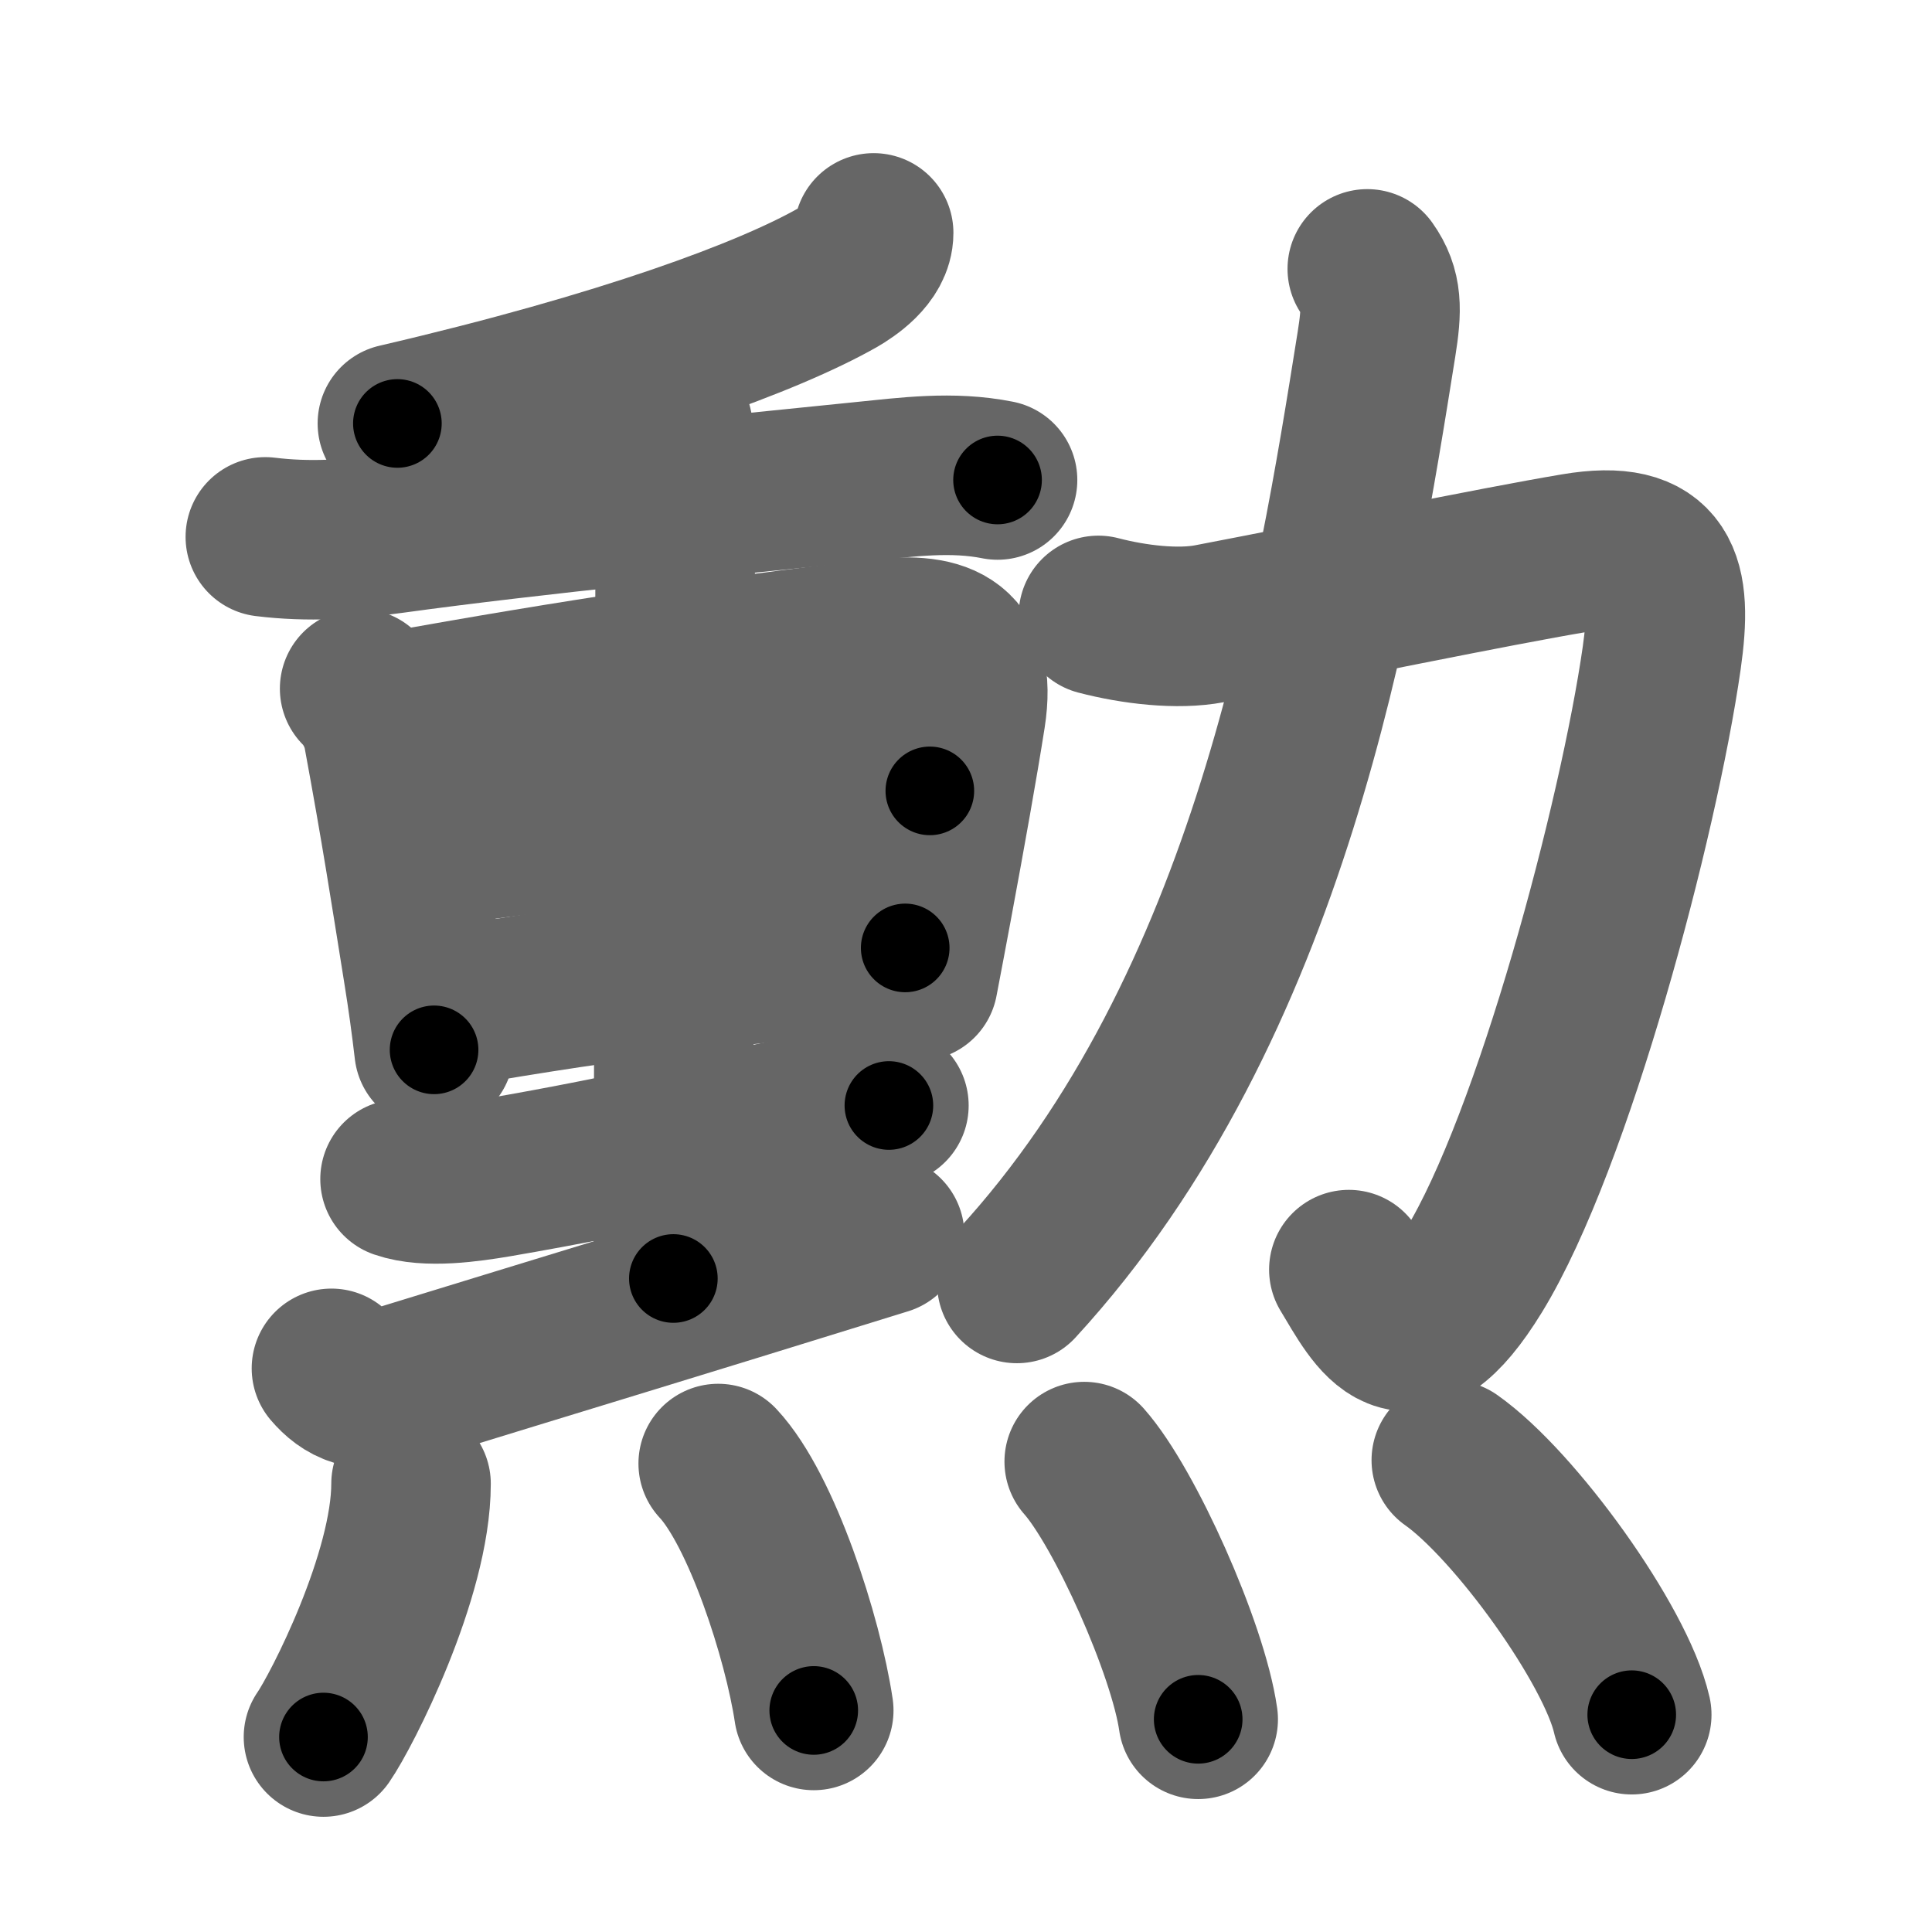 <svg xmlns="http://www.w3.org/2000/svg" width="109" height="109" viewBox="0 0 109 109" id="52f2"><g fill="none" stroke="#666" stroke-width="9" stroke-linecap="round" stroke-linejoin="round"><g><g><g p5:phon="熏V1" xmlns:p5="http://kanjivg.tagaini.net"><g><g><path d="M49.29,13.14c0,1.24-1.44,2.18-2.06,2.54c-3.81,2.16-11.99,5.23-24.81,8.21" /></g><g><path d="M14.97,30.29c2.43,0.3,4.76,0.15,7.17-0.18c7.99-1.1,18.77-2.15,26.5-2.94c2.58-0.26,5.07-0.6,7.64-0.09" /></g></g><g><path d="M20.29,38.85c0.68,0.68,1.15,1.63,1.32,2.51c1.02,5.52,1.49,8.6,2.25,13.34c0.26,1.6,0.47,3.15,0.63,4.53" /><path d="M22.2,40.16c10.21-1.86,19.18-3.17,27.18-4.1c3.52-0.41,5.76,0.13,5.11,4.31c-0.43,2.74-1.12,6.6-1.88,10.69c-0.27,1.46-0.55,2.92-0.81,4.29" /><path d="M23.74,47.85c2.83-0.41,24.76-3.23,28.72-3.23" /><path d="M25.35,56.85c9.23-1.62,17.09-2.53,25.72-3.37" /><g><g><path d="M37.08,22.38c0.64,0.64,1.03,1.75,1.03,3.02c0,0.72-0.12,40.21-0.12,46.73" /></g></g><path d="M22.57,66.52c1.53,0.53,3.91,0.18,5.46-0.08c7.73-1.32,14.35-2.94,18.98-3.82c1.03-0.2,2.62-0.35,3.14-0.25" /><path d="M18.7,77.2c0.8,0.93,1.82,1.51,3.86,0.89c10.44-3.21,14.19-4.33,27.35-8.41" /></g></g><g><path d="M61.97,34.72c2.03,0.53,4.48,0.81,6.27,0.47c6.86-1.31,15.93-3.2,20.63-3.99c4.92-0.83,5.51,1.51,4.88,5.93c-1.3,9.07-6.12,27.25-10.59,34.55c-3.78,6.17-5.4,2.7-7.06-0.05" /><path d="M77.14,15.17c0.86,1.21,0.83,2.29,0.52,4.24c-2.29,14.35-5.91,37.35-20.29,53" /></g></g><g p4:phon="熏V2" xmlns:p4="http://kanjivg.tagaini.net"><path d="M23.19,83.71c0,5.18-3.92,12.82-4.94,14.29" /><path d="M40.52,82.57c2.45,2.62,4.78,9.84,5.39,13.93" /><path d="M61.17,82.46c2.27,2.56,5.86,10.55,6.43,14.54" /><path d="M81.88,82.38c3.59,2.53,9.28,10.42,10.18,14.36" /></g></g></g><g fill="none" stroke="#000" stroke-width="5" stroke-linecap="round" stroke-linejoin="round"><g><g><g p5:phon="熏V1" xmlns:p5="http://kanjivg.tagaini.net"><g><g><path d="M49.29,13.14c0,1.24-1.44,2.18-2.06,2.54c-3.81,2.16-11.99,5.23-24.81,8.21" stroke-dasharray="29.615" stroke-dashoffset="29.615"><animate attributeName="stroke-dashoffset" values="29.615;29.615;0" dur="0.296s" fill="freeze" begin="0s;52f2.click" /></path></g><g><path d="M14.97,30.29c2.43,0.3,4.76,0.15,7.17-0.18c7.99-1.1,18.77-2.15,26.5-2.94c2.58-0.26,5.07-0.6,7.64-0.09" stroke-dasharray="41.53" stroke-dashoffset="41.53"><animate attributeName="stroke-dashoffset" values="41.53" fill="freeze" begin="52f2.click" /><animate attributeName="stroke-dashoffset" values="41.53;41.53;0" keyTimes="0;0.416;1" dur="0.711s" fill="freeze" begin="0s;52f2.click" /></path></g></g><g><path d="M20.29,38.85c0.68,0.68,1.15,1.63,1.32,2.51c1.02,5.52,1.49,8.6,2.25,13.34c0.26,1.6,0.47,3.15,0.63,4.53" stroke-dasharray="20.979" stroke-dashoffset="20.979"><animate attributeName="stroke-dashoffset" values="20.979" fill="freeze" begin="52f2.click" /><animate attributeName="stroke-dashoffset" values="20.979;20.979;0" keyTimes="0;0.772;1" dur="0.921s" fill="freeze" begin="0s;52f2.click" /></path><path d="M22.2,40.16c10.21-1.86,19.18-3.17,27.18-4.1c3.52-0.41,5.76,0.13,5.11,4.31c-0.43,2.74-1.12,6.6-1.88,10.69c-0.27,1.46-0.55,2.92-0.81,4.29" stroke-dasharray="51.168" stroke-dashoffset="51.168"><animate attributeName="stroke-dashoffset" values="51.168" fill="freeze" begin="52f2.click" /><animate attributeName="stroke-dashoffset" values="51.168;51.168;0" keyTimes="0;0.643;1" dur="1.433s" fill="freeze" begin="0s;52f2.click" /></path><path d="M23.74,47.85c2.83-0.41,24.76-3.23,28.72-3.23" stroke-dasharray="28.909" stroke-dashoffset="28.909"><animate attributeName="stroke-dashoffset" values="28.909" fill="freeze" begin="52f2.click" /><animate attributeName="stroke-dashoffset" values="28.909;28.909;0" keyTimes="0;0.832;1" dur="1.722s" fill="freeze" begin="0s;52f2.click" /></path><path d="M25.35,56.85c9.23-1.62,17.09-2.53,25.72-3.37" stroke-dasharray="25.948" stroke-dashoffset="25.948"><animate attributeName="stroke-dashoffset" values="25.948" fill="freeze" begin="52f2.click" /><animate attributeName="stroke-dashoffset" values="25.948;25.948;0" keyTimes="0;0.869;1" dur="1.981s" fill="freeze" begin="0s;52f2.click" /></path><g><g><path d="M37.08,22.38c0.64,0.64,1.03,1.75,1.03,3.02c0,0.72-0.12,40.21-0.12,46.73" stroke-dasharray="50" stroke-dashoffset="50"><animate attributeName="stroke-dashoffset" values="50" fill="freeze" begin="52f2.click" /><animate attributeName="stroke-dashoffset" values="50;50;0" keyTimes="0;0.798;1" dur="2.481s" fill="freeze" begin="0s;52f2.click" /></path></g></g><path d="M22.57,66.52c1.53,0.53,3.91,0.18,5.46-0.08c7.73-1.32,14.35-2.94,18.98-3.82c1.03-0.2,2.62-0.35,3.14-0.25" stroke-dasharray="28.033" stroke-dashoffset="28.033"><animate attributeName="stroke-dashoffset" values="28.033" fill="freeze" begin="52f2.click" /><animate attributeName="stroke-dashoffset" values="28.033;28.033;0" keyTimes="0;0.899;1" dur="2.761s" fill="freeze" begin="0s;52f2.click" /></path><path d="M18.7,77.2c0.8,0.93,1.82,1.51,3.86,0.89c10.44-3.21,14.19-4.33,27.35-8.41" stroke-dasharray="32.863" stroke-dashoffset="32.863"><animate attributeName="stroke-dashoffset" values="32.863" fill="freeze" begin="52f2.click" /><animate attributeName="stroke-dashoffset" values="32.863;32.863;0" keyTimes="0;0.894;1" dur="3.09s" fill="freeze" begin="0s;52f2.click" /></path></g></g><g><path d="M61.97,34.72c2.03,0.53,4.48,0.81,6.27,0.47c6.86-1.31,15.93-3.2,20.63-3.99c4.92-0.83,5.51,1.51,4.88,5.93c-1.3,9.07-6.12,27.25-10.59,34.55c-3.78,6.17-5.4,2.7-7.06-0.05" stroke-dasharray="83.858" stroke-dashoffset="83.858"><animate attributeName="stroke-dashoffset" values="83.858" fill="freeze" begin="52f2.click" /><animate attributeName="stroke-dashoffset" values="83.858;83.858;0" keyTimes="0;0.83;1" dur="3.721s" fill="freeze" begin="0s;52f2.click" /></path><path d="M77.14,15.17c0.86,1.21,0.83,2.29,0.52,4.24c-2.29,14.35-5.91,37.35-20.29,53" stroke-dasharray="62.014" stroke-dashoffset="62.014"><animate attributeName="stroke-dashoffset" values="62.014" fill="freeze" begin="52f2.click" /><animate attributeName="stroke-dashoffset" values="62.014;62.014;0" keyTimes="0;0.889;1" dur="4.187s" fill="freeze" begin="0s;52f2.click" /></path></g></g><g p4:phon="熏V2" xmlns:p4="http://kanjivg.tagaini.net"><path d="M23.19,83.71c0,5.18-3.92,12.82-4.94,14.29" stroke-dasharray="15.268" stroke-dashoffset="15.268"><animate attributeName="stroke-dashoffset" values="15.268" fill="freeze" begin="52f2.click" /><animate attributeName="stroke-dashoffset" values="15.268;15.268;0" keyTimes="0;0.965;1" dur="4.34s" fill="freeze" begin="0s;52f2.click" /></path><path d="M40.52,82.57c2.45,2.62,4.78,9.84,5.39,13.93" stroke-dasharray="15.085" stroke-dashoffset="15.085"><animate attributeName="stroke-dashoffset" values="15.085" fill="freeze" begin="52f2.click" /><animate attributeName="stroke-dashoffset" values="15.085;15.085;0" keyTimes="0;0.966;1" dur="4.491s" fill="freeze" begin="0s;52f2.click" /></path><path d="M61.17,82.46c2.27,2.56,5.86,10.55,6.43,14.54" stroke-dasharray="16.024" stroke-dashoffset="16.024"><animate attributeName="stroke-dashoffset" values="16.024" fill="freeze" begin="52f2.click" /><animate attributeName="stroke-dashoffset" values="16.024;16.024;0" keyTimes="0;0.966;1" dur="4.651s" fill="freeze" begin="0s;52f2.click" /></path><path d="M81.88,82.38c3.59,2.53,9.28,10.42,10.18,14.36" stroke-dasharray="17.827" stroke-dashoffset="17.827"><animate attributeName="stroke-dashoffset" values="17.827" fill="freeze" begin="52f2.click" /><animate attributeName="stroke-dashoffset" values="17.827;17.827;0" keyTimes="0;0.963;1" dur="4.829s" fill="freeze" begin="0s;52f2.click" /></path></g></g></g></svg>